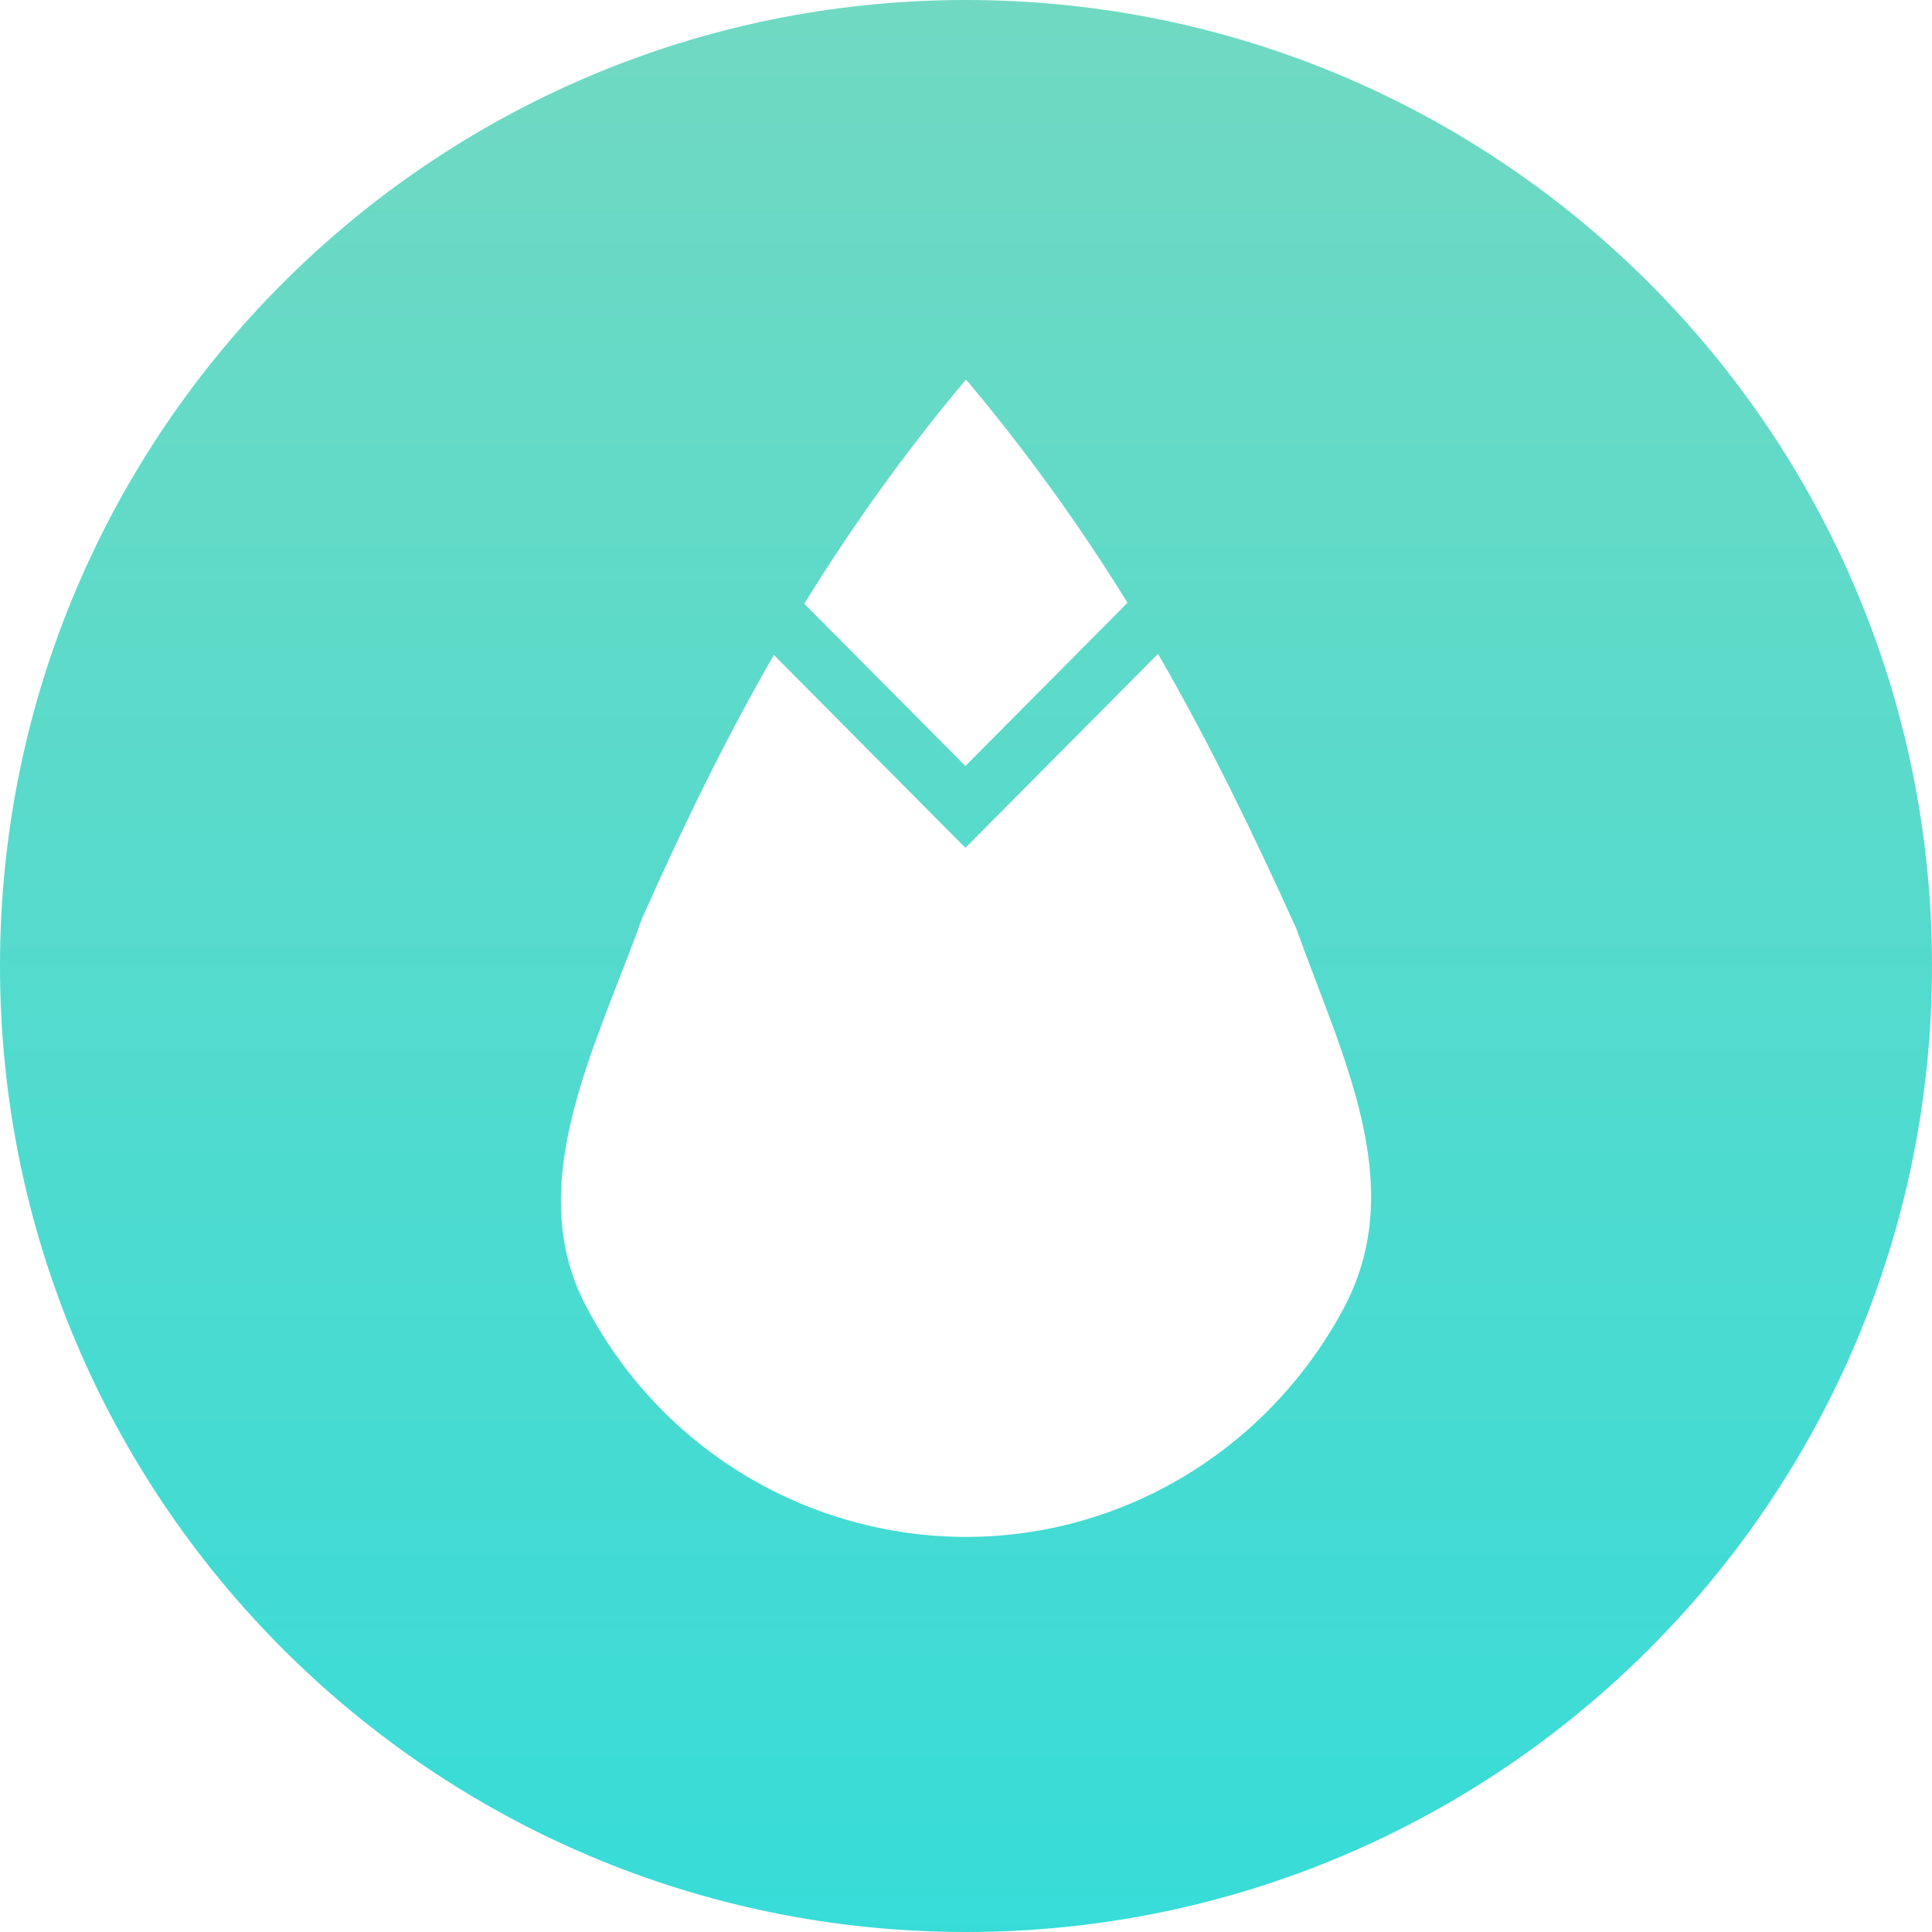 <svg width="65" height="65" viewBox="0 0 65 65" fill="none" xmlns="http://www.w3.org/2000/svg">
<path fill-rule="evenodd" clip-rule="evenodd" d="M45.25 43.934C43.883 46.535 41.772 48.661 39.19 50.037C32.144 53.774 23.422 51.029 19.71 43.934C17.55 39.817 20.066 35.193 21.597 30.906C23.003 27.747 24.424 24.834 26.035 22.034L32.48 28.524L38.96 21.999C40.663 24.946 42.136 27.98 43.614 31.244C45.145 35.53 47.388 39.817 45.25 43.934ZM32.5 12.768C34.492 15.134 36.307 17.645 37.933 20.28L32.48 25.771L27.06 20.313C28.687 17.667 30.505 15.145 32.5 12.768ZM32.5 0C14.551 0 0 14.551 0 32.5C0 50.449 14.551 65 32.5 65C50.449 65 65 50.449 65 32.5C65 14.551 50.449 0 32.5 0Z" fill="url(#paint0_linear)"/>
<defs>
<linearGradient id="paint0_linear" x2="1" gradientUnits="userSpaceOnUse" gradientTransform="translate(32.5) scale(65) rotate(90)">
<stop stop-color="#71D9C2"/>
<stop offset="1" stop-color="#37DCD8"/>
</linearGradient>
</defs>
</svg>
